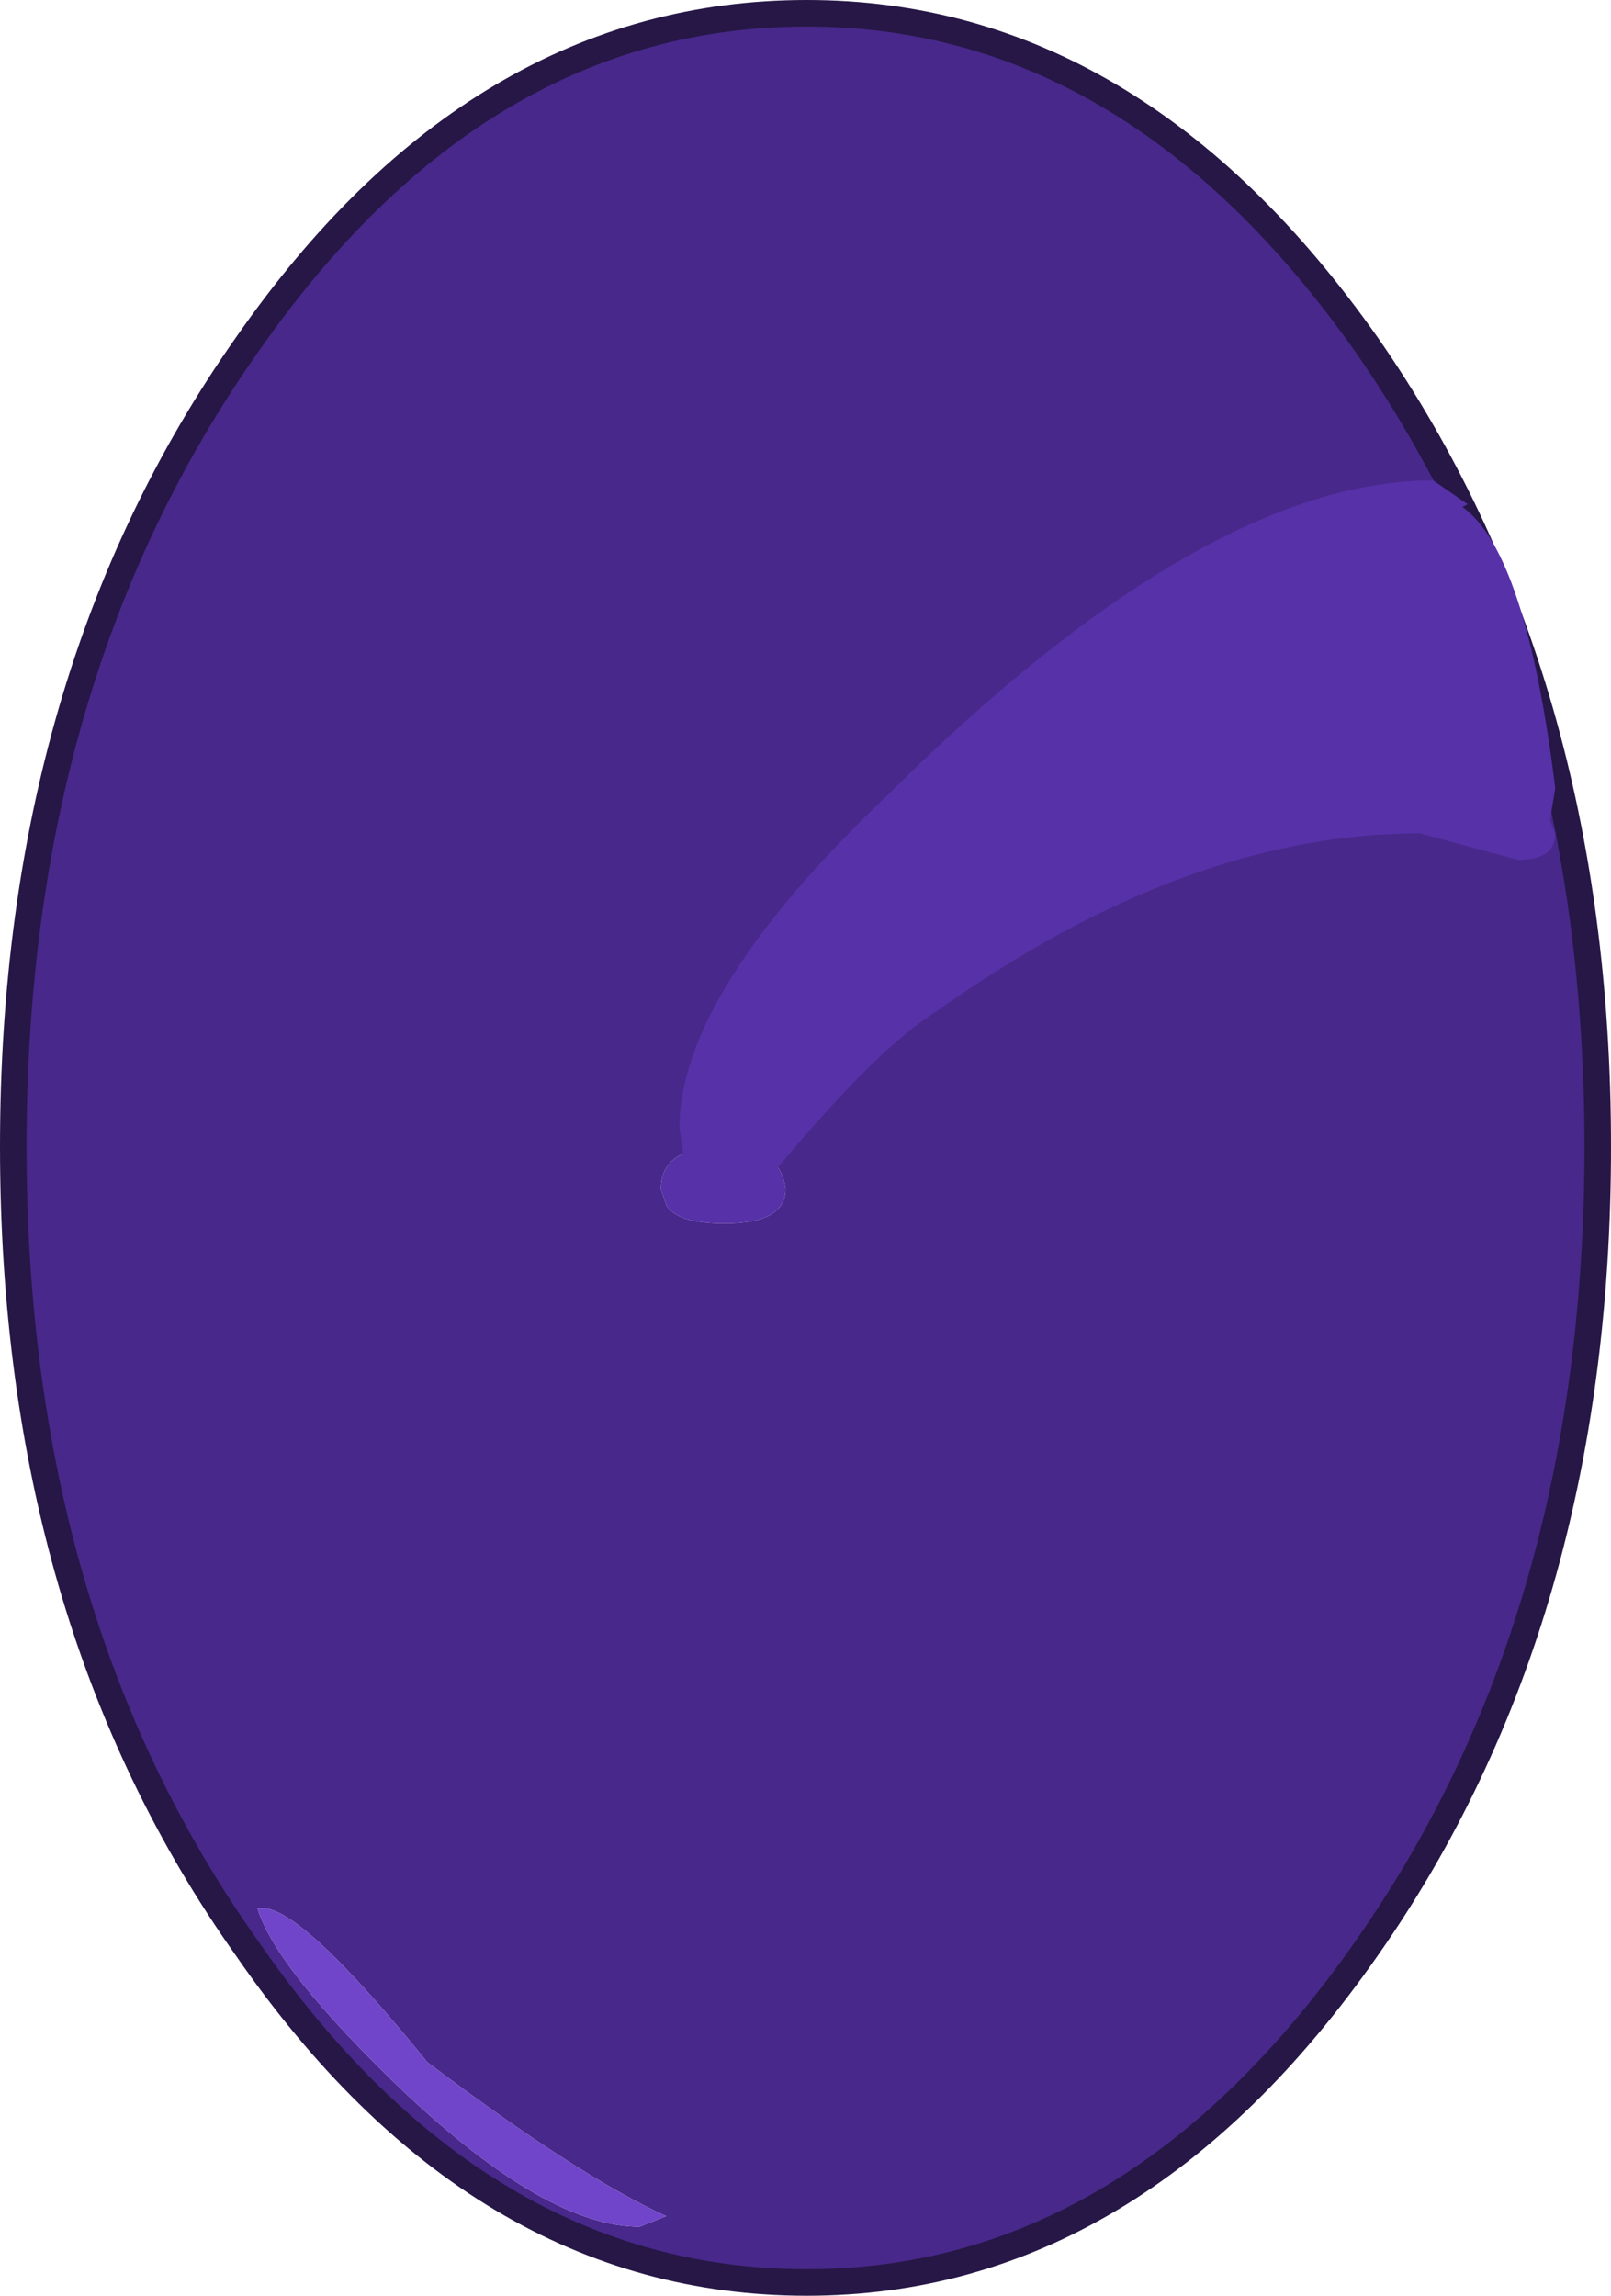 <?xml version="1.0" encoding="UTF-8" standalone="no"?>
<svg xmlns:xlink="http://www.w3.org/1999/xlink" height="43.25px" width="30.35px" xmlns="http://www.w3.org/2000/svg">
  <g transform="matrix(1.0, 0.0, 0.0, 1.0, 15.0, 21.7)">
    <path d="M15.1 -0.1 Q15.1 8.8 10.75 15.0 6.35 21.3 0.2 21.3 -6.0 21.3 -10.35 15.0 -14.75 8.8 -14.75 -0.1 -14.75 -8.95 -10.35 -15.2 -6.0 -21.45 0.2 -21.45 6.35 -21.45 10.75 -15.2 15.1 -8.95 15.1 -0.1 M-2.55 0.7 L-2.45 1.0 Q-2.25 1.35 -1.35 1.35 -0.2 1.35 -0.2 0.7 -0.3 -0.1 -1.35 -0.1 -2.55 -0.1 -2.55 0.7 M-7.4 17.7 Q-4.7 20.25 -2.95 20.25 L-2.45 20.05 Q-4.1 19.3 -6.95 17.15 -9.3 14.25 -10.05 14.25 L-10.15 14.25 Q-9.8 15.4 -7.4 17.7" fill="#48288a" fill-rule="evenodd" stroke="none"/>
    <path d="M-2.55 0.7 Q-2.55 -0.1 -1.35 -0.1 -0.3 -0.1 -0.2 0.7 -0.2 1.35 -1.35 1.35 -2.25 1.35 -2.45 1.0 L-2.55 0.7" fill="#5731a8" fill-rule="evenodd" stroke="none"/>
    <path d="M-7.4 17.7 Q-9.8 15.4 -10.15 14.25 L-10.05 14.25 Q-9.3 14.25 -6.95 17.15 -4.1 19.3 -2.45 20.05 L-2.95 20.25 Q-4.7 20.25 -7.4 17.7" fill="#7045c9" fill-rule="evenodd" stroke="none"/>
    <path d="M15.1 -0.1 Q15.1 8.8 10.75 15.0 6.35 21.3 0.2 21.3 -6.0 21.3 -10.35 15.0 -14.75 8.8 -14.75 -0.1 -14.75 -8.95 -10.35 -15.2 -6.0 -21.45 0.2 -21.45 6.35 -21.45 10.75 -15.2 15.1 -8.95 15.1 -0.1 Z" fill="none" stroke="#261746" stroke-linecap="round" stroke-linejoin="round" stroke-width="0.5"/>
    <path d="M14.3 -6.85 L14.2 -6.25 14.3 -6.0 Q14.3 -5.5 13.6 -5.5 L11.75 -6.0 Q7.35 -6.0 2.65 -2.65 1.35 -1.85 -1.0 1.1 L-1.55 0.85 -1.65 1.0 -2.0 0.9 -2.2 -0.45 Q-2.2 -3.0 1.75 -6.75 7.7 -12.65 12.0 -12.65 L12.65 -12.2 12.55 -12.15 Q13.75 -11.3 14.3 -6.85" fill="#5731a8" fill-rule="evenodd" stroke="none"/>
  </g>
</svg>
